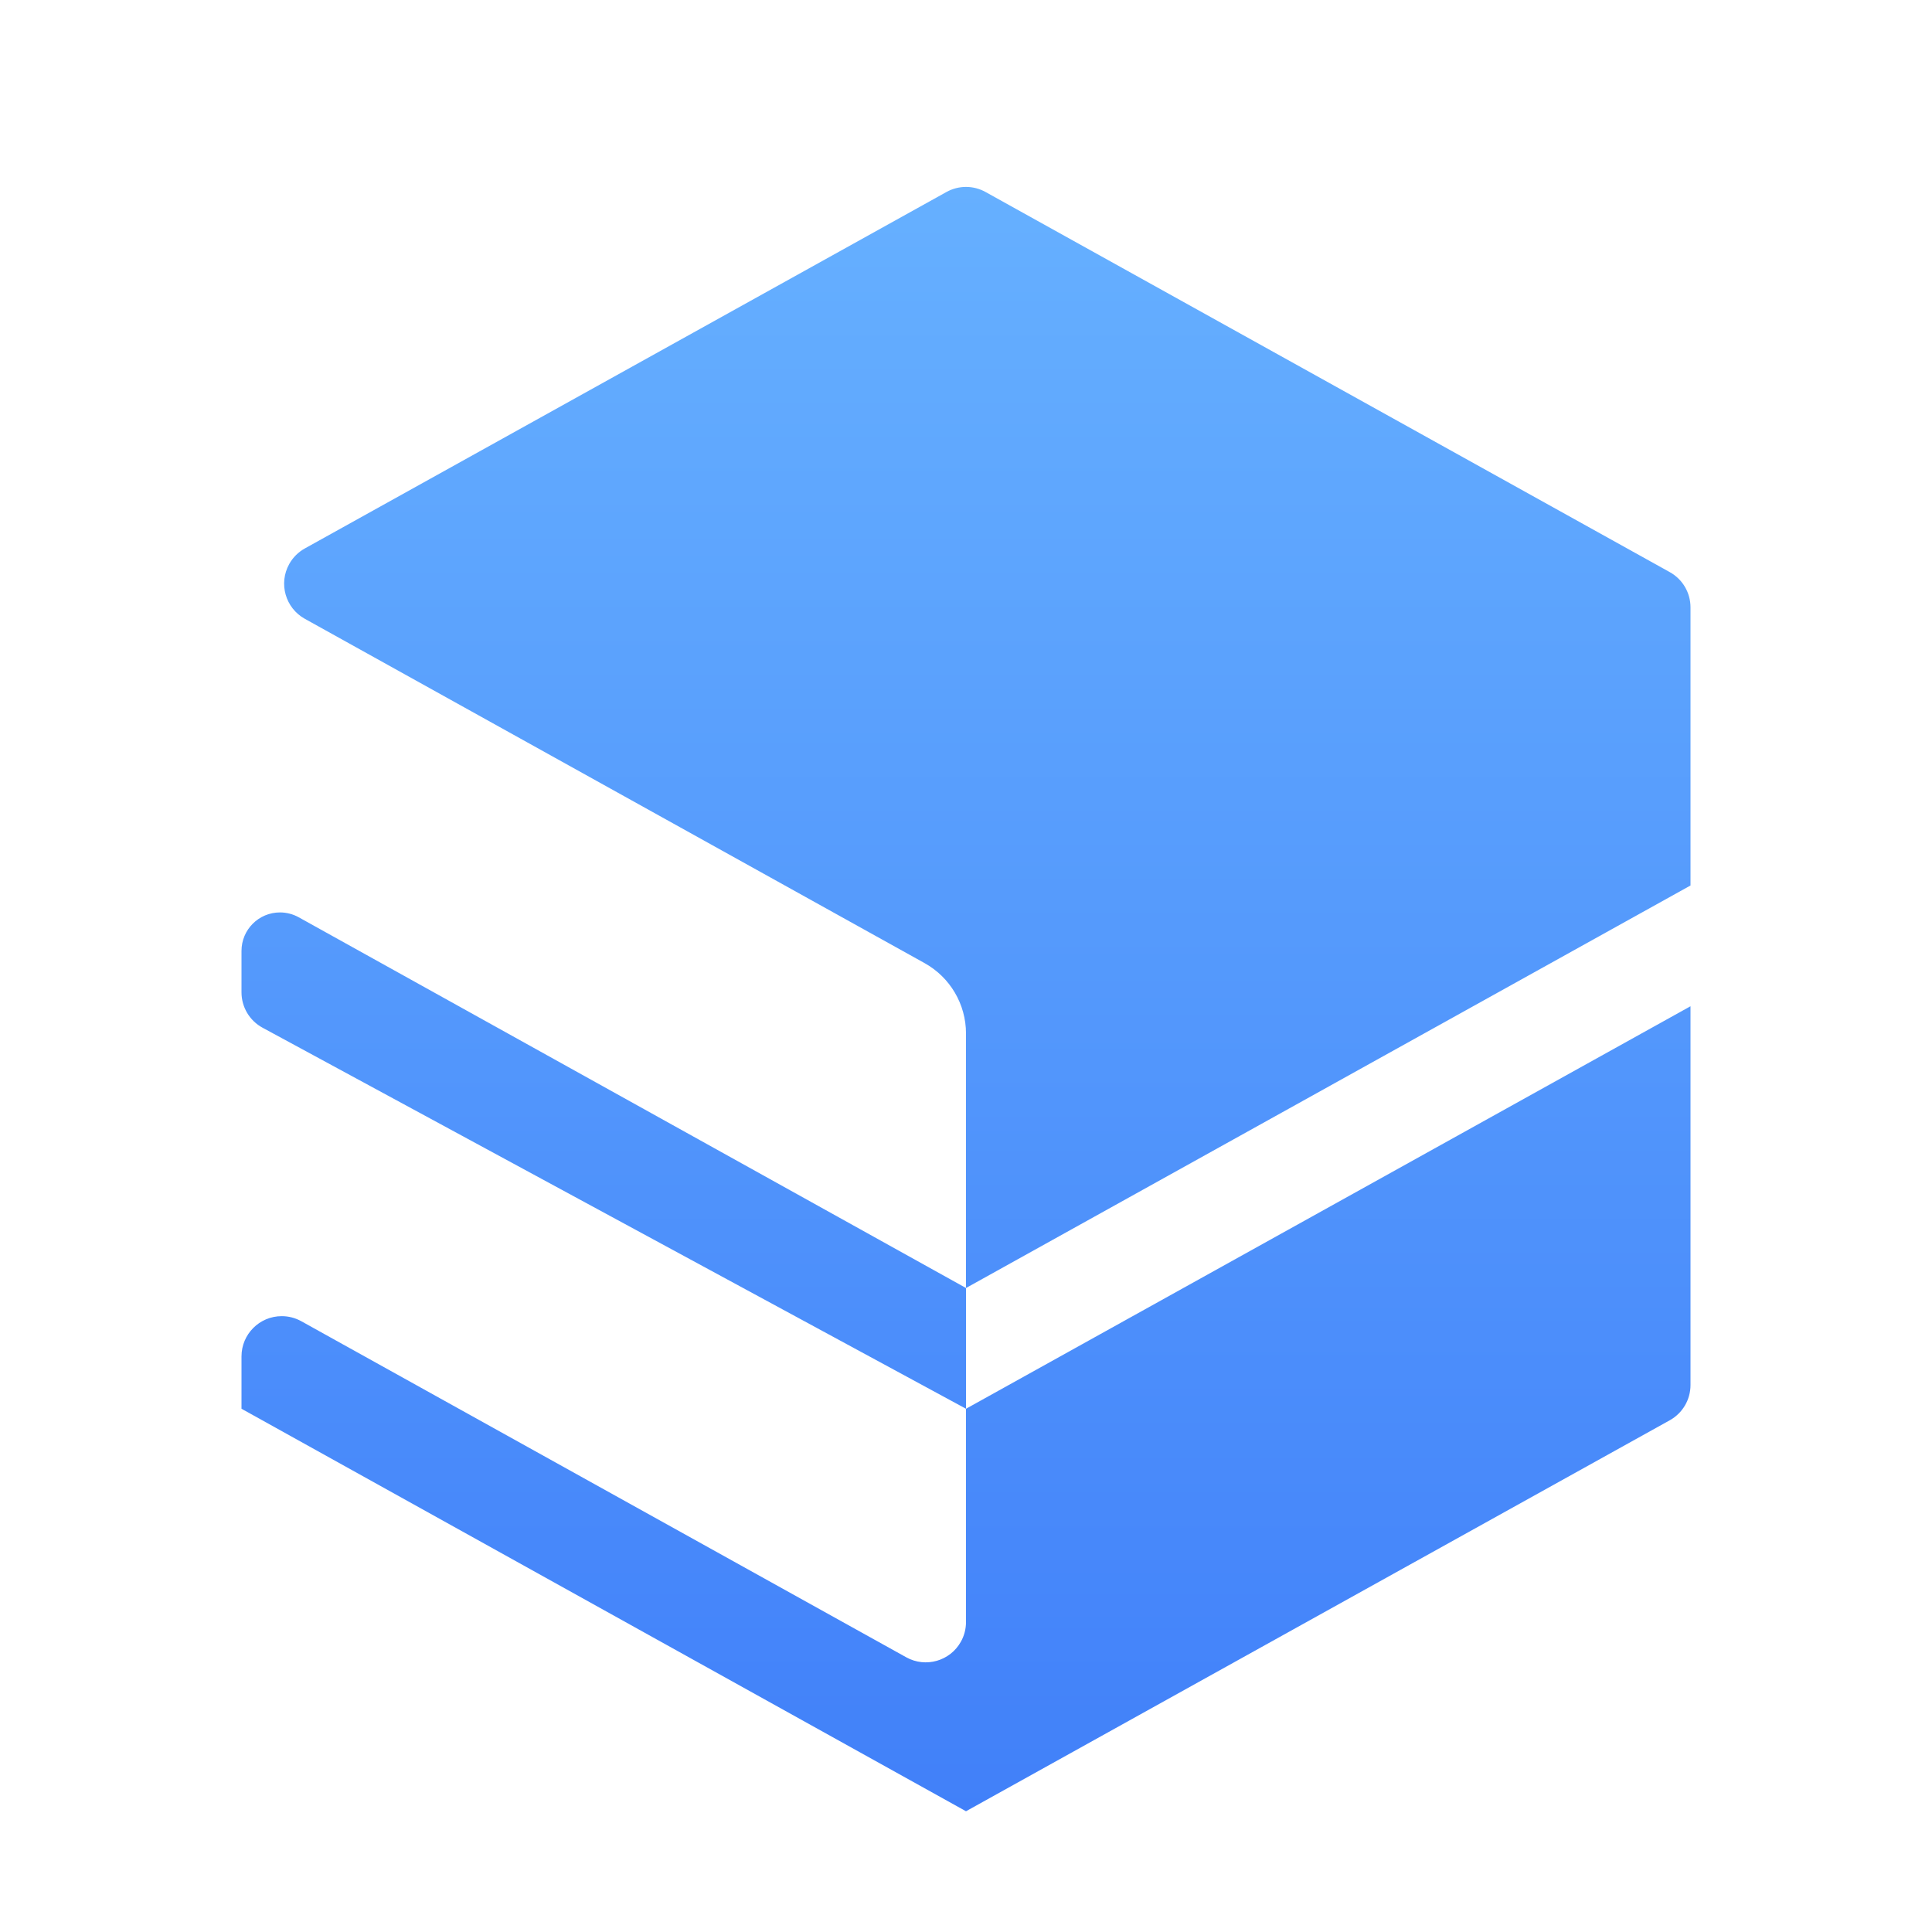 <svg xmlns="http://www.w3.org/2000/svg" width="96" height="96" viewBox="0 0 96 96">
  <defs>
    <filter id="金山文档-b" width="133.3%" height="129.6%" x="-16.7%" y="-14.8%" filterUnits="objectBoundingBox">
      <feOffset dy="2" in="SourceAlpha" result="shadowOffsetOuter1"/>
      <feGaussianBlur in="shadowOffsetOuter1" result="shadowBlurOuter1" stdDeviation="2"/>
      <feColorMatrix in="shadowBlurOuter1" result="shadowMatrixOuter1" values="0 0 0 0 0   0 0 0 0 0   0 0 0 0 0  0 0 0 0.2 0"/>
      <feMerge>
        <feMergeNode in="shadowMatrixOuter1"/>
        <feMergeNode in="SourceGraphic"/>
      </feMerge>
    </filter>
    <linearGradient id="金山文档-a" x1="50%" x2="50%" y1="0%" y2="100%">
      <stop offset="0%" stop-color="#66B0FF"/>
      <stop offset="100%" stop-color="#4180F9"/>
    </linearGradient>
  </defs>
  <g fill="url(#金山文档-a)" fill-rule="evenodd" filter="url(#金山文档-b)" transform="translate(12 7.288)">
    <path d="M72,40.712 L72,59.535 C72,60.262 71.606,60.931 70.971,61.284 L36,80.712 L0,60.712 L0,58.111 C-1.3527075e-16,57.007 0.895,56.111 2,56.111 C2.34,56.111 2.674,56.198 2.971,56.363 L33.029,73.061 C33.994,73.598 35.212,73.25 35.748,72.284 C35.913,71.987 36,71.653 36,71.313 L36,60.712 L72,40.712 Z M1.912,36.05 C2.237,36.05 2.557,36.133 2.841,36.29 L36,54.712 L36,60.712 L1.047,41.779 C0.402,41.43 1.54028926e-15,40.755 0,40.021 L0,37.962 C3.39680576e-16,36.906 0.856,36.05 1.912,36.05 Z M36.971,0.252 L70.971,19.141 C71.606,19.493 72,20.163 72,20.889 L72,34.712 L36,54.712 L36,42.066 C36,40.613 35.212,39.275 33.943,38.569 L3.147,21.46 C2.181,20.924 1.834,19.706 2.37,18.741 C2.551,18.414 2.82,18.145 3.147,17.964 L35.029,0.252 C35.633,-0.084 36.367,-0.084 36.971,0.252 Z"/>
  </g>
</svg>

